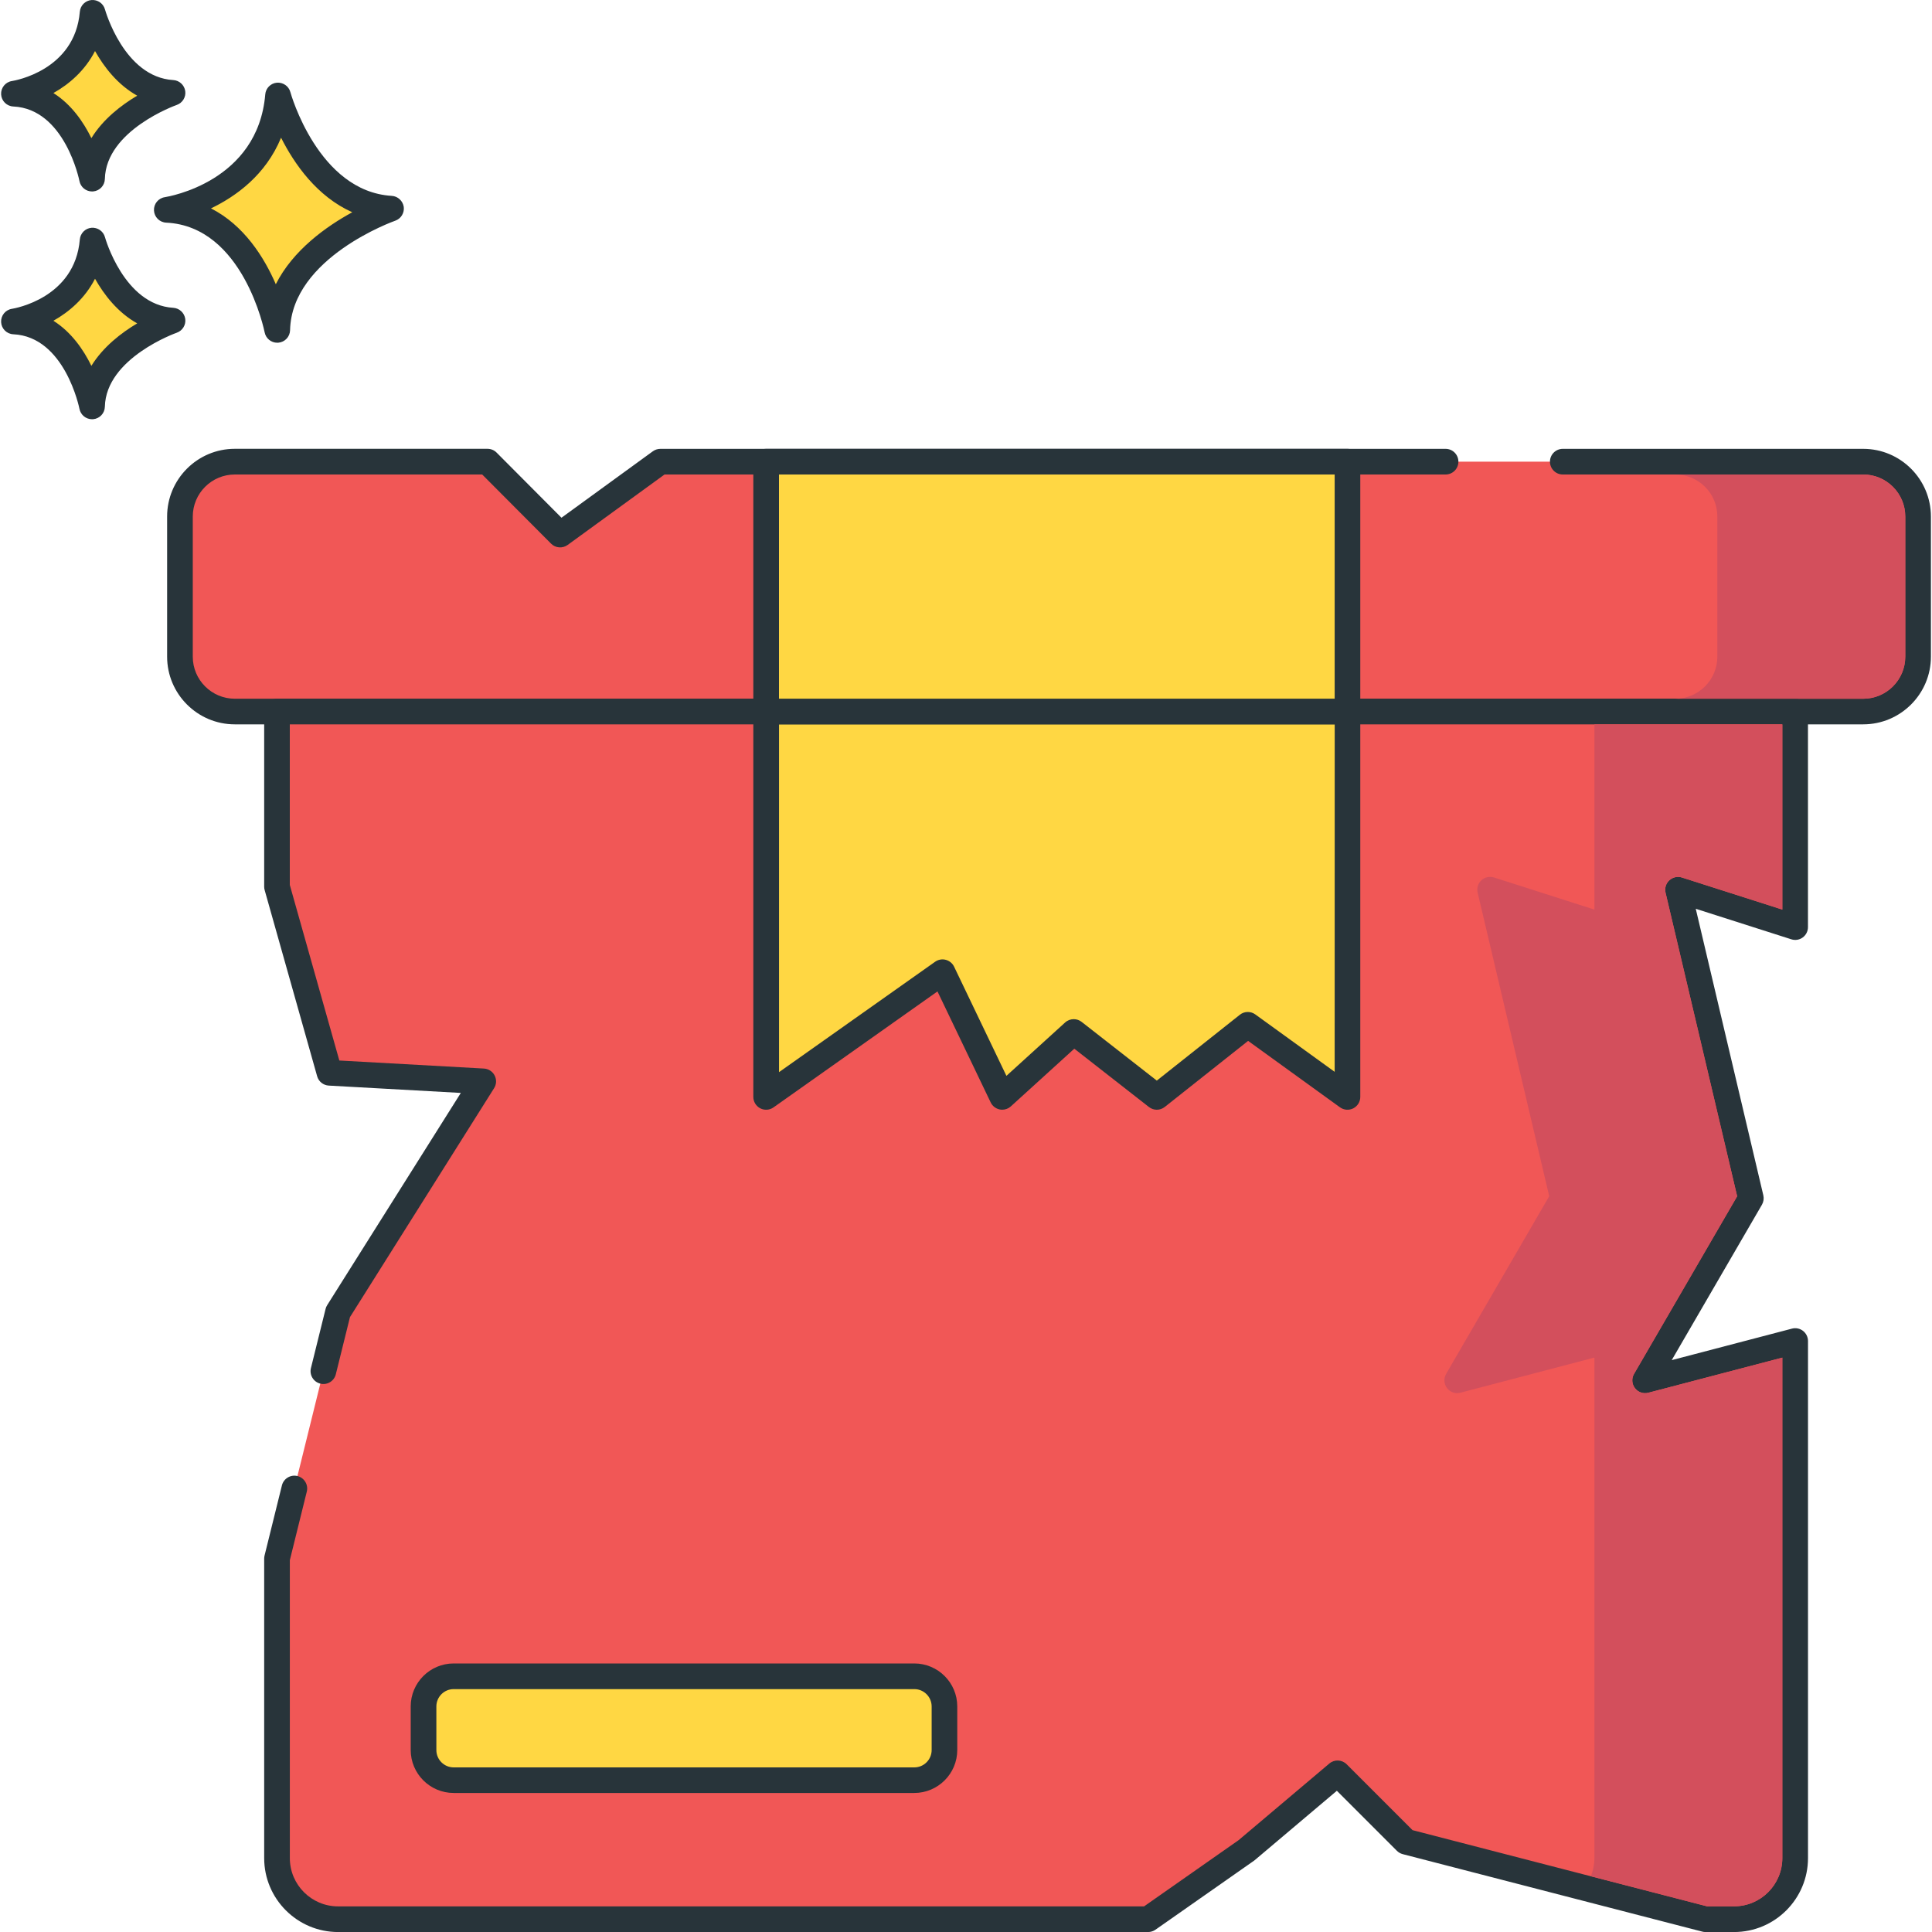 <?xml version="1.0" encoding="utf-8"?>
<!-- Generator: Adobe Illustrator 23.1.0, SVG Export Plug-In . SVG Version: 6.00 Build 0)  -->
<svg version="1.1" id="Layer_1" xmlns="http://www.w3.org/2000/svg" xmlns:xlink="http://www.w3.org/1999/xlink" x="0px" y="0px"
	 viewBox="0 0 500 500" enable-background="new 0 0 500 500" xml:space="preserve">
<g>
	<g>
		<g>
			<path fill="#F15756" d="M482.2,119.48H170.91l-25.94,18.87l-18.79-18.87h-65.4c-7.84,0-14.2,6.36-14.2,14.2v36.27
				c0,7.84,6.36,14.2,14.2,14.2H482.2c7.84,0,14.2-6.36,14.2-14.2v-36.27C496.4,125.84,490.04,119.48,482.2,119.48z"/>
		</g>
	</g>
	<g>
		<g>
			<path fill="#28343A" d="M482.2,116.16h-77.75c-1.83,0-3.32,1.48-3.32,3.32s1.49,3.32,3.32,3.32h77.75c6,0,10.88,4.88,10.88,10.88
				v36.27c0,6-4.88,10.88-10.88,10.88H60.77c-6,0-10.88-4.88-10.88-10.88v-36.27c0-6,4.88-10.88,10.88-10.88h64.02l17.82,17.89
				c1.15,1.16,2.98,1.3,4.3,0.34l25.07-18.23h202.13c1.83,0,3.32-1.48,3.32-3.32s-1.49-3.32-3.32-3.32H170.91
				c-0.7,0-1.38,0.22-1.95,0.63l-23.65,17.2l-16.79-16.86c-0.62-0.63-1.47-0.98-2.35-0.98h-65.4c-9.66,0-17.52,7.86-17.52,17.52
				v36.27c0,9.66,7.86,17.52,17.52,17.52H482.2c9.66,0,17.52-7.86,17.52-17.52v-36.27C499.71,124.02,491.86,116.16,482.2,116.16z"/>
		</g>
	</g>
	<g>
		<g>
			<path fill="#F15756" d="M464.59,184.16H71.69v45.33l13.58,48.16l39.8,2.21l-37.59,59.7l-3.79,15.31l-7.51,30.36l-4.49,18.14
				v77.52c0,8.73,7.08,15.81,15.81,15.81h209.63l25.45-17.82l23.59-19.92l17.69,17.69l77.52,20.05h7.41
				c8.73,0,15.81-7.08,15.81-15.81V347.06l-38.83,10.17l27.35-47.12l-18.84-79.86l30.31,9.68V184.16z"/>
		</g>
	</g>
	<g>
		<g>
			<path fill="#28343A" d="M466.54,242.62c0.86-0.63,1.36-1.62,1.36-2.68v-55.79c0-1.83-1.49-3.32-3.32-3.32H71.69
				c-1.83,0-3.32,1.48-3.32,3.32v45.33c0,0.31,0.04,0.61,0.13,0.9l13.58,48.16c0.38,1.36,1.59,2.33,3.01,2.41l34.17,1.9
				l-34.59,54.93c-0.19,0.3-0.33,0.63-0.41,0.97l-3.79,15.31c-0.44,1.78,0.65,3.58,2.42,4.02c1.79,0.45,3.58-0.64,4.02-2.42
				l3.66-14.79l37.3-59.25c0.63-0.99,0.68-2.24,0.14-3.29c-0.54-1.04-1.59-1.72-2.76-1.79l-37.43-2.08L75,229.02v-41.55h386.26
				v47.93l-25.99-8.3c-1.13-0.36-2.38-0.09-3.26,0.73c-0.88,0.81-1.25,2.03-0.98,3.19l18.54,78.58l-26.69,45.97
				c-0.67,1.16-0.58,2.61,0.23,3.67c0.81,1.07,2.18,1.54,3.48,1.2l34.67-9.08v129.51c0,6.89-5.6,12.49-12.49,12.49h-6.98
				l-76.23-19.72l-17.05-17.05c-1.22-1.22-3.17-1.3-4.48-0.19l-23.48,19.83l-24.47,17.14H87.5c-6.89,0-12.49-5.6-12.49-12.49v-77.11
				l4.39-17.75c0.44-1.78-0.65-3.58-2.42-4.02c-1.78-0.44-3.58,0.65-4.02,2.42l-4.49,18.14c-0.06,0.26-0.1,0.53-0.1,0.8v77.52
				c0,10.55,8.58,19.13,19.13,19.13h209.63c0.68,0,1.34-0.21,1.9-0.6l25.45-17.82c0.08-0.06,0.16-0.12,0.24-0.18l21.26-17.96
				l15.53,15.53c0.42,0.42,0.94,0.72,1.51,0.87l77.52,20.05c0.27,0.07,0.55,0.11,0.83,0.11h7.41c10.55,0,19.13-8.58,19.13-19.13
				V347.06c0-1.03-0.48-2-1.29-2.63c-0.81-0.63-1.87-0.85-2.87-0.58l-31.11,8.15l23.35-40.22c0.42-0.73,0.55-1.6,0.36-2.43
				l-17.49-74.16l24.73,7.9C464.59,243.42,465.69,243.24,466.54,242.62z"/>
		</g>
	</g>
	<g>
		<g>
			<rect x="198.28" y="119.48" fill="#FFD743" width="150.45" height="64.67"/>
		</g>
	</g>
	<g>
		<g>
			<path fill="#28343A" d="M348.72,116.16H198.28c-1.83,0-3.32,1.48-3.32,3.32v64.67c0,1.83,1.49,3.32,3.32,3.32h150.44
				c1.83,0,3.32-1.48,3.32-3.32v-64.67C352.04,117.64,350.55,116.16,348.72,116.16z M345.41,180.84H201.6v-58.04h143.81V180.84z"/>
		</g>
	</g>
	<g>
		<g>
			<polygon fill="#FFD743" points="198.28,184.19 198.28,283.88 243.92,251.6 259.38,283.88 277.87,267.07 299.39,283.88 
				322.92,265.22 348.73,283.88 348.73,184.19 			"/>
		</g>
	</g>
	<g>
		<g>
			<path fill="#28343A" d="M348.72,180.88H198.28c-1.83,0-3.32,1.48-3.32,3.32v99.68c0,1.24,0.69,2.37,1.79,2.95
				c1.1,0.57,2.43,0.48,3.44-0.24l42.43-30.01l13.77,28.73c0.45,0.94,1.33,1.62,2.35,1.82c0.21,0.04,0.42,0.06,0.64,0.06
				c0.82,0,1.61-0.3,2.23-0.86l16.42-14.93l19.31,15.09c1.21,0.95,2.9,0.94,4.1-0.01l21.57-17.1l23.77,17.19
				c1.01,0.73,2.34,0.83,3.45,0.27c1.11-0.57,1.81-1.71,1.81-2.95v-99.68C352.04,182.36,350.55,180.88,348.72,180.88z
				 M345.41,277.39l-20.54-14.86c-1.2-0.87-2.84-0.84-4,0.09l-21.49,17.04l-19.46-15.2c-0.6-0.47-1.32-0.7-2.04-0.7
				c-0.8,0-1.6,0.29-2.23,0.86l-15.19,13.81l-13.54-28.25c-0.42-0.88-1.21-1.53-2.16-1.78c-0.95-0.25-1.95-0.06-2.75,0.5
				l-40.4,28.57v-89.96h143.81L345.41,277.39L345.41,277.39z"/>
		</g>
	</g>
	<g>
		<g>
			<path fill="#FFD743" d="M236.61,433.82h-119.2c-4.31,0-7.81,3.5-7.81,7.81v11.28c0,4.31,3.5,7.81,7.81,7.81h119.2
				c4.31,0,7.81-3.5,7.81-7.81v-11.28C244.42,437.31,240.93,433.82,236.61,433.82z"/>
		</g>
	</g>
	<g>
		<g>
			<path fill="#28343A" d="M236.61,430.5h-119.2c-6.13,0-11.12,4.99-11.12,11.12v11.28c0,6.13,4.99,11.12,11.13,11.12h119.19
				c6.13,0,11.13-4.99,11.13-11.12v-11.28C247.74,435.49,242.75,430.5,236.61,430.5z M241.11,452.91c0,2.48-2.02,4.49-4.49,4.49
				h-119.2c-2.48,0-4.49-2.01-4.49-4.49v-11.28c0-2.48,2.01-4.49,4.49-4.49h119.2c2.48,0,4.49,2.02,4.49,4.49L241.11,452.91
				L241.11,452.91z"/>
		</g>
	</g>
	<g>
		<g>
			<path fill="#FFD743" d="M71.94,24.71c-2.15,25.57-28.8,29.61-28.8,29.61C66.02,55.39,71.72,85.4,71.72,85.4
				C72.21,64,101.18,54,101.18,54C79.48,52.7,71.94,24.71,71.94,24.71z"/>
		</g>
	</g>
	<g>
		<g>
			<path fill="#28343A" d="M101.38,50.69C82.35,49.55,75.21,24.1,75.15,23.84c-0.42-1.55-1.88-2.56-3.5-2.44
				c-1.6,0.15-2.87,1.42-3,3.02c-1.9,22.59-25.01,26.45-25.99,26.61c-1.69,0.25-2.9,1.75-2.81,3.45c0.09,1.7,1.45,3.06,3.16,3.14
				c19.96,0.94,25.42,28.12,25.48,28.39c0.31,1.57,1.68,2.69,3.26,2.69c0.09,0,0.19,0,0.28-0.01c1.69-0.14,3-1.53,3.04-3.23
				c0.43-18.81,26.95-28.25,27.22-28.34c1.49-0.52,2.41-2.02,2.2-3.59C104.25,51.98,102.95,50.78,101.38,50.69z M71.38,73.56
				c-3-6.92-8.2-15.27-16.78-19.63c6.48-3.11,14.17-8.65,18.14-18.29c3.43,6.79,9.28,15.21,18.43,19.29
				C84.52,58.56,75.86,64.67,71.38,73.56z"/>
		</g>
	</g>
	<g>
		<g>
			<path fill="#FFD743" d="M23.97,62.26C22.44,80.34,3.6,83.2,3.6,83.2c16.18,0.76,20.21,21.99,20.21,21.99
				c0.34-15.13,20.83-22.21,20.83-22.21C29.3,82.05,23.97,62.26,23.97,62.26z"/>
		</g>
	</g>
	<g>
		<g>
			<path fill="#28343A" d="M44.84,79.66c-12.75-0.76-17.63-18.1-17.67-18.27c-0.42-1.55-1.9-2.57-3.5-2.44
				c-1.61,0.14-2.87,1.42-3.01,3.02C19.38,77.17,3.76,79.81,3.1,79.92c-1.69,0.25-2.9,1.75-2.81,3.45c0.09,1.7,1.45,3.06,3.16,3.14
				c13.34,0.63,17.08,19.11,17.11,19.29c0.3,1.57,1.68,2.7,3.26,2.7c0.09,0,0.18,0,0.28-0.01c1.69-0.14,3-1.53,3.04-3.23
				c0.29-12.62,18.42-19.09,18.6-19.15c1.49-0.52,2.42-2.02,2.2-3.59C47.71,80.95,46.42,79.76,44.84,79.66z M23.65,94.68
				c-2.04-4.17-5.17-8.73-9.83-11.67c4.1-2.3,8.18-5.81,10.77-10.87c2.34,4.14,5.87,8.74,10.92,11.55
				C31.42,86.12,26.69,89.75,23.65,94.68z"/>
		</g>
	</g>
	<g>
		<g>
			<path fill="#FFD743" d="M23.97,3.32C22.44,21.4,3.6,24.26,3.6,24.26c16.18,0.76,20.21,21.99,20.21,21.99
				c0.34-15.13,20.83-22.21,20.83-22.21C29.3,23.11,23.97,3.32,23.97,3.32z"/>
		</g>
	</g>
	<g>
		<g>
			<path fill="#28343A" d="M44.84,20.72C32.09,19.96,27.22,2.62,27.17,2.45c-0.42-1.55-1.9-2.57-3.5-2.44
				c-1.61,0.14-2.87,1.42-3.01,3.02C19.38,18.23,3.76,20.87,3.1,20.97c-1.69,0.25-2.9,1.75-2.81,3.45c0.09,1.7,1.45,3.06,3.16,3.14
				c13.34,0.63,17.08,19.11,17.11,19.29c0.3,1.57,1.68,2.7,3.26,2.7c0.09,0,0.18,0,0.28-0.01c1.69-0.14,3-1.53,3.04-3.23
				c0.29-12.62,18.42-19.09,18.6-19.15c1.49-0.52,2.42-2.02,2.2-3.59C47.71,22.01,46.42,20.81,44.84,20.72z M23.65,35.75
				c-2.04-4.17-5.17-8.73-9.83-11.67c4.1-2.3,8.17-5.81,10.77-10.87c2.34,4.14,5.87,8.74,10.92,11.55
				C31.42,27.18,26.69,30.81,23.65,35.75z"/>
		</g>
	</g>
	<g>
		<g>
			<path fill="#D34F5C" d="M482.19,122.8h-48.64c6.01,0,10.9,4.86,10.9,10.88v36.26c0,6.01-4.89,10.9-10.9,10.9h48.64
				c6.01,0,10.9-4.89,10.9-10.9v-36.26C493.09,127.66,488.2,122.8,482.19,122.8z"/>
		</g>
	</g>
	<g>
		<g>
			<path fill="#D34F5C" d="M435.29,227.09l25.98,8.31v-47.93h-48.64v47.93l-25.98-8.31c-1.15-0.35-2.39-0.09-3.27,0.73
				s-1.24,2.03-0.97,3.18l18.53,78.58l-26.69,45.99c-0.66,1.15-0.57,2.61,0.24,3.67c0.8,1.06,2.17,1.55,3.47,1.19l34.67-9.09v129.52
				c0,1.66-0.33,3.25-0.91,4.71l30.07,7.78h6.99c6.9,0,12.49-5.59,12.49-12.49V351.35l-34.67,9.09c-1.3,0.35-2.68-0.13-3.47-1.19
				c-0.82-1.06-0.91-2.52-0.24-3.67l26.69-45.99l-18.53-78.58c-0.27-1.15,0.09-2.37,0.97-3.18
				C432.9,227.01,434.14,226.74,435.29,227.09z"/>
		</g>
	</g>
</g>
</svg>
